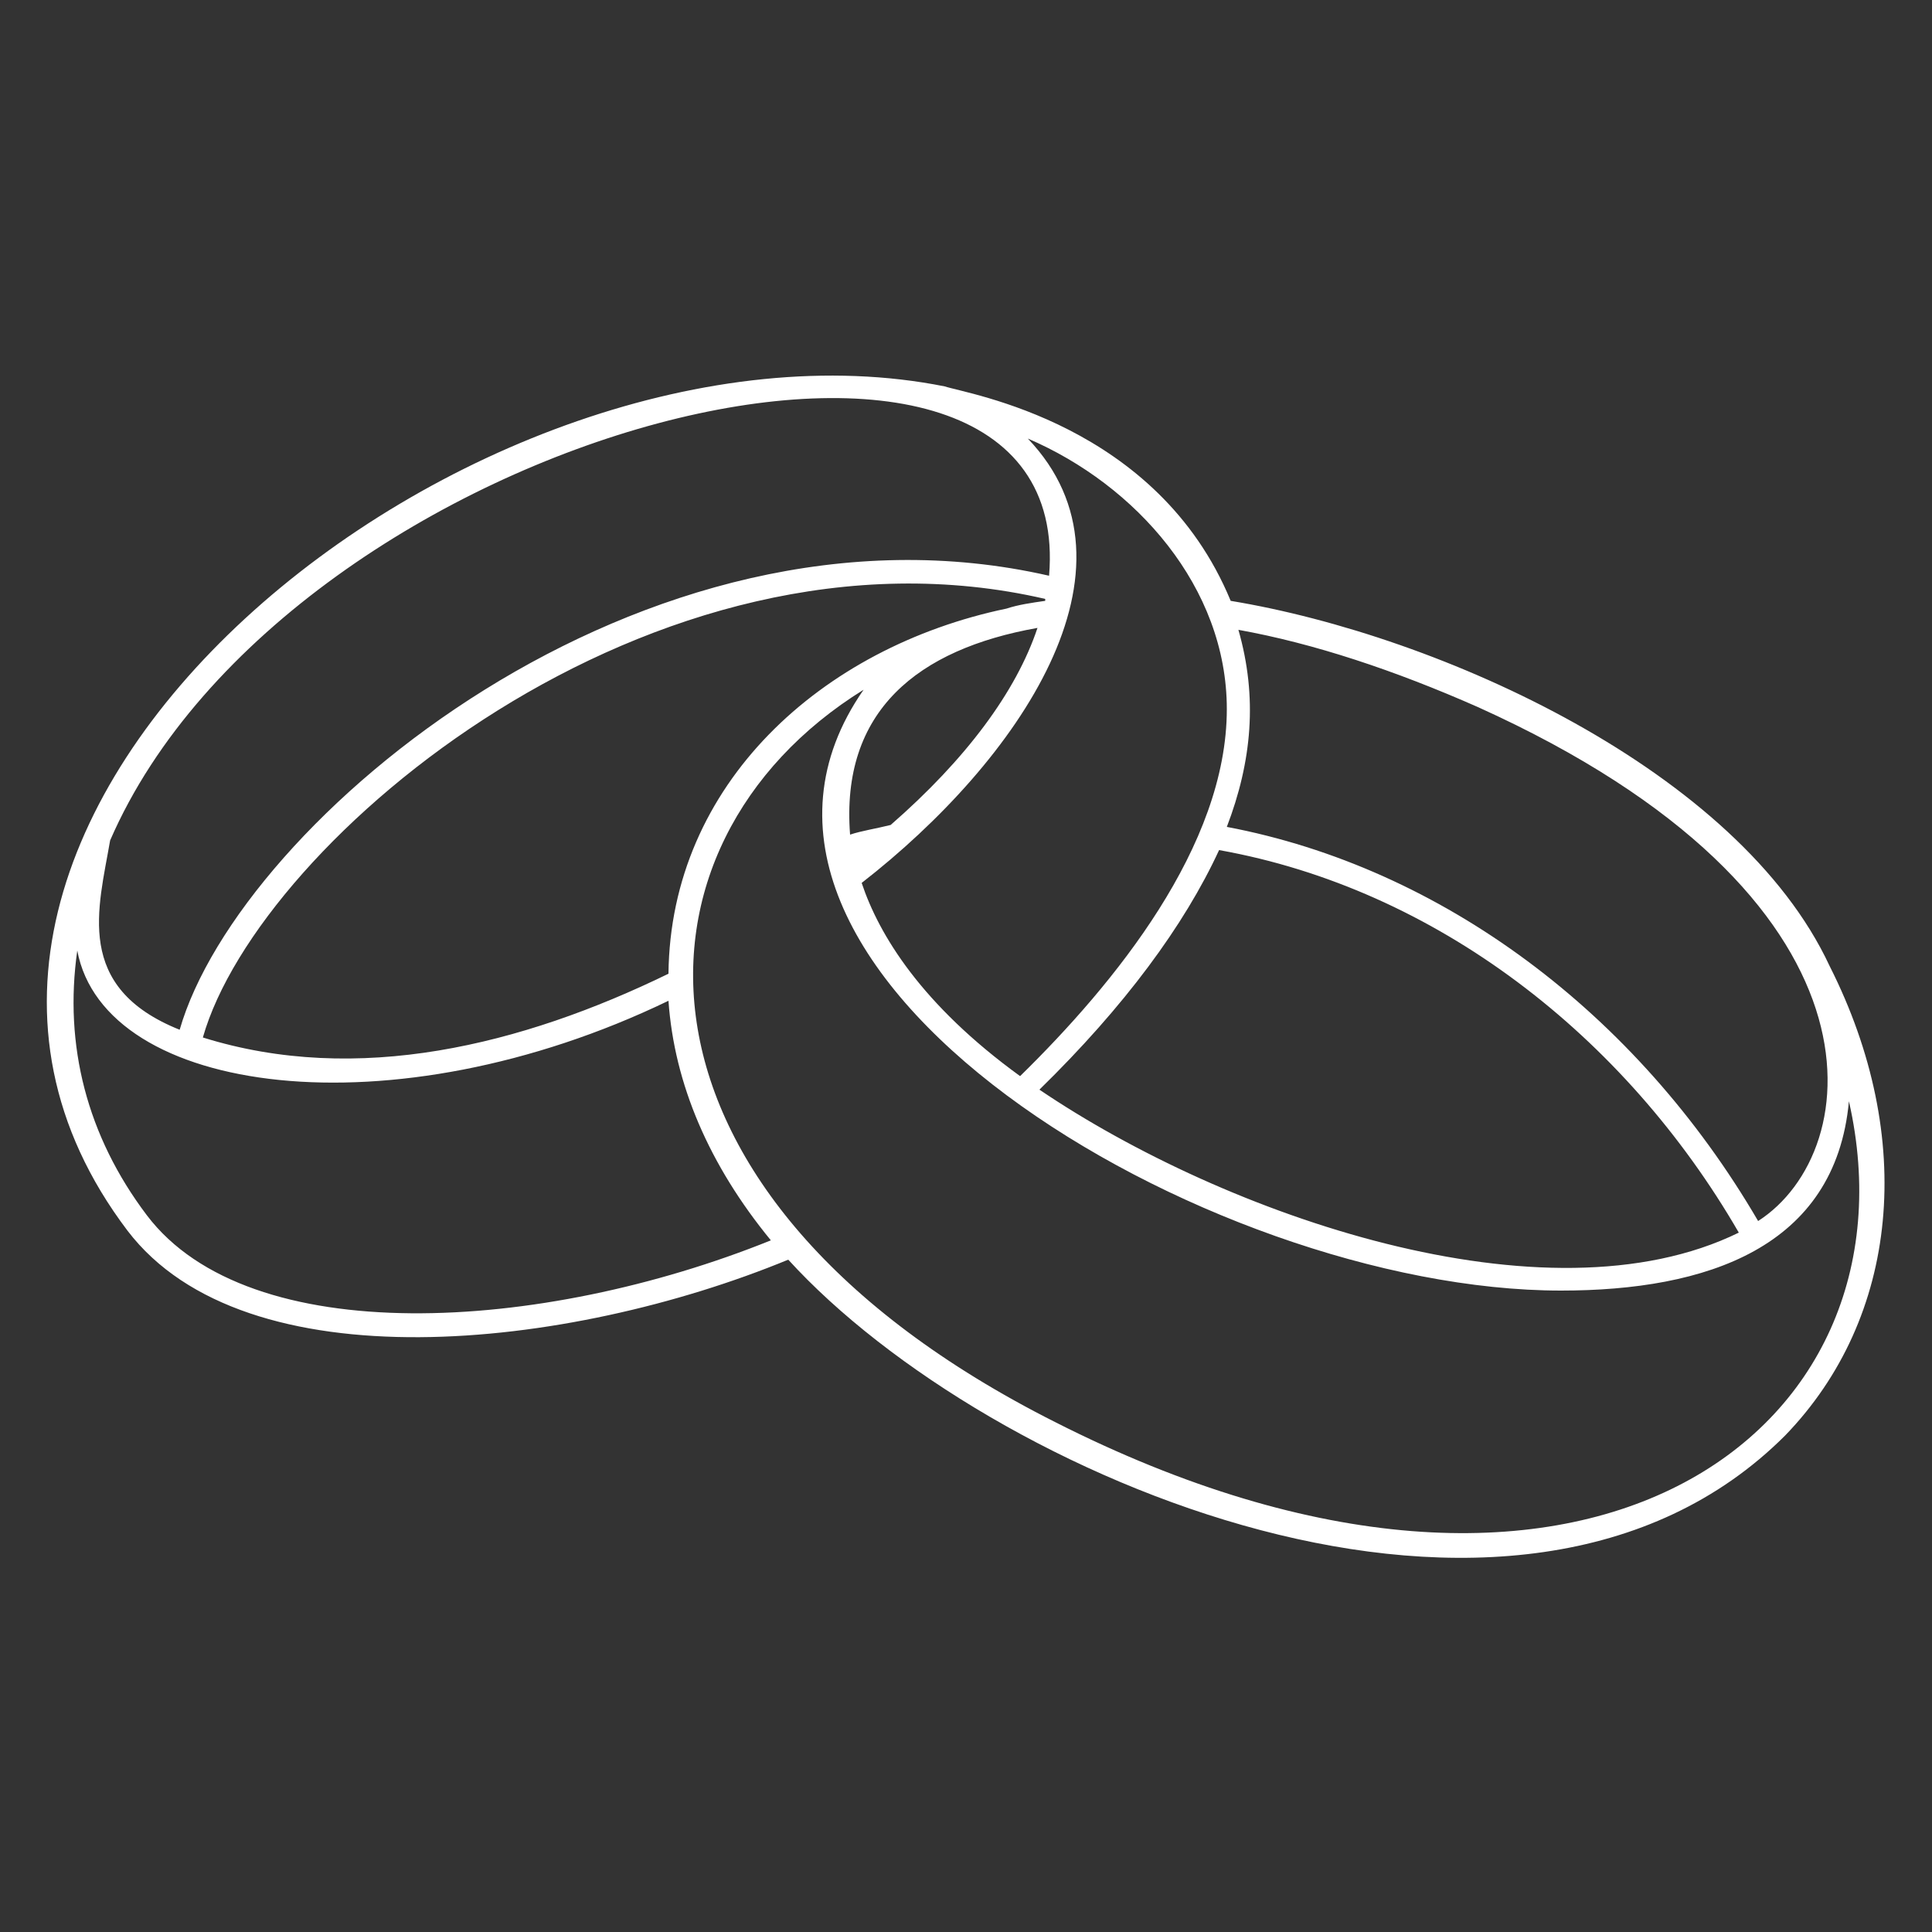 <?xml version="1.0" encoding="utf-8"?>
<!-- Generator: Adobe Illustrator 23.0.0, SVG Export Plug-In . SVG Version: 6.00 Build 0)  -->
<svg version="1.1" id="Layer_1" xmlns="http://www.w3.org/2000/svg" xmlns:xlink="http://www.w3.org/1999/xlink" x="0px" y="0px"
	 viewBox="0 0 100 100" style="enable-background:new 0 0 100 100;fill: #fff" xml:space="preserve">
<rect x="0" y="0" width="100" height="100" fill="#333333" stroke="none"/>
<g>
	<path d="M94.7,50L94.7,50c-4.7-10.1-20.1-17.1-31-18.9C59.9,21.9,50.1,20.4,48.9,20l0,0C24.9,15.2-9.6,42.3,6.6,63.7
		c6.1,8,22.8,6.2,34.2,1.5c10.3,11.3,37.7,23,51.6,9.1C98.3,68.2,99.2,58.9,94.7,50z M76.5,36.6c21.7,9.8,20.1,23,14.5,26.6
		c-6.3-10.8-16.4-18.3-27.5-20.4c1.3-3.4,1.6-6.7,0.6-10.2C68,33.3,72.2,34.7,76.5,36.6z M63.1,44c11.2,2,21,9.6,26.9,19.8
		c-10,4.9-26.6-0.9-36.2-7.4C58.2,52.1,61.3,47.9,63.1,44z M63.5,36.7c0,7.1-5.8,14.2-10.7,19c-5.1-3.7-7.3-7.3-8.2-10
		c8.1-6.3,15-16.3,8.6-23C58.8,25.1,63.5,30.4,63.5,36.7z M53.7,32.5c-1.1,3.3-3.7,6.8-7.6,10.2c-0.8,0.2-1.5,0.3-2.1,0.5
		C43.5,36.8,47.5,33.6,53.7,32.5z M34.6,50.4c-7.6,3.7-16.1,5.8-24.1,3.3C13.4,43.5,33.8,26.3,54.1,31c0,0,0,0,0,0.1
		c-0.7,0.1-1.4,0.2-2,0.4l0,0C42.5,33.5,34.7,40.6,34.6,50.4z M54.3,29.8C33.3,25,12.4,42.5,9.3,53.3c-5.5-2.2-4.2-6.3-3.6-9.8
		C15,22.1,55.8,11.9,54.3,29.8z M7.6,62.9C4.5,58.8,3.3,54.1,4,49.2c1.4,7.5,16.3,9.5,30.6,2.6c0.3,4.3,2.1,8.5,5.3,12.4
		C28,69,12.9,69.9,7.6,62.9z M54.6,73.6c-23.2-11.7-22.8-29.9-9.9-37.9C34.6,50.2,62.5,66.8,80.8,66.8c7.5,0,14.2-2.2,14.9-9.8
		C99.6,74.2,81.8,87.4,54.6,73.6z"/>
</g>
</svg>
